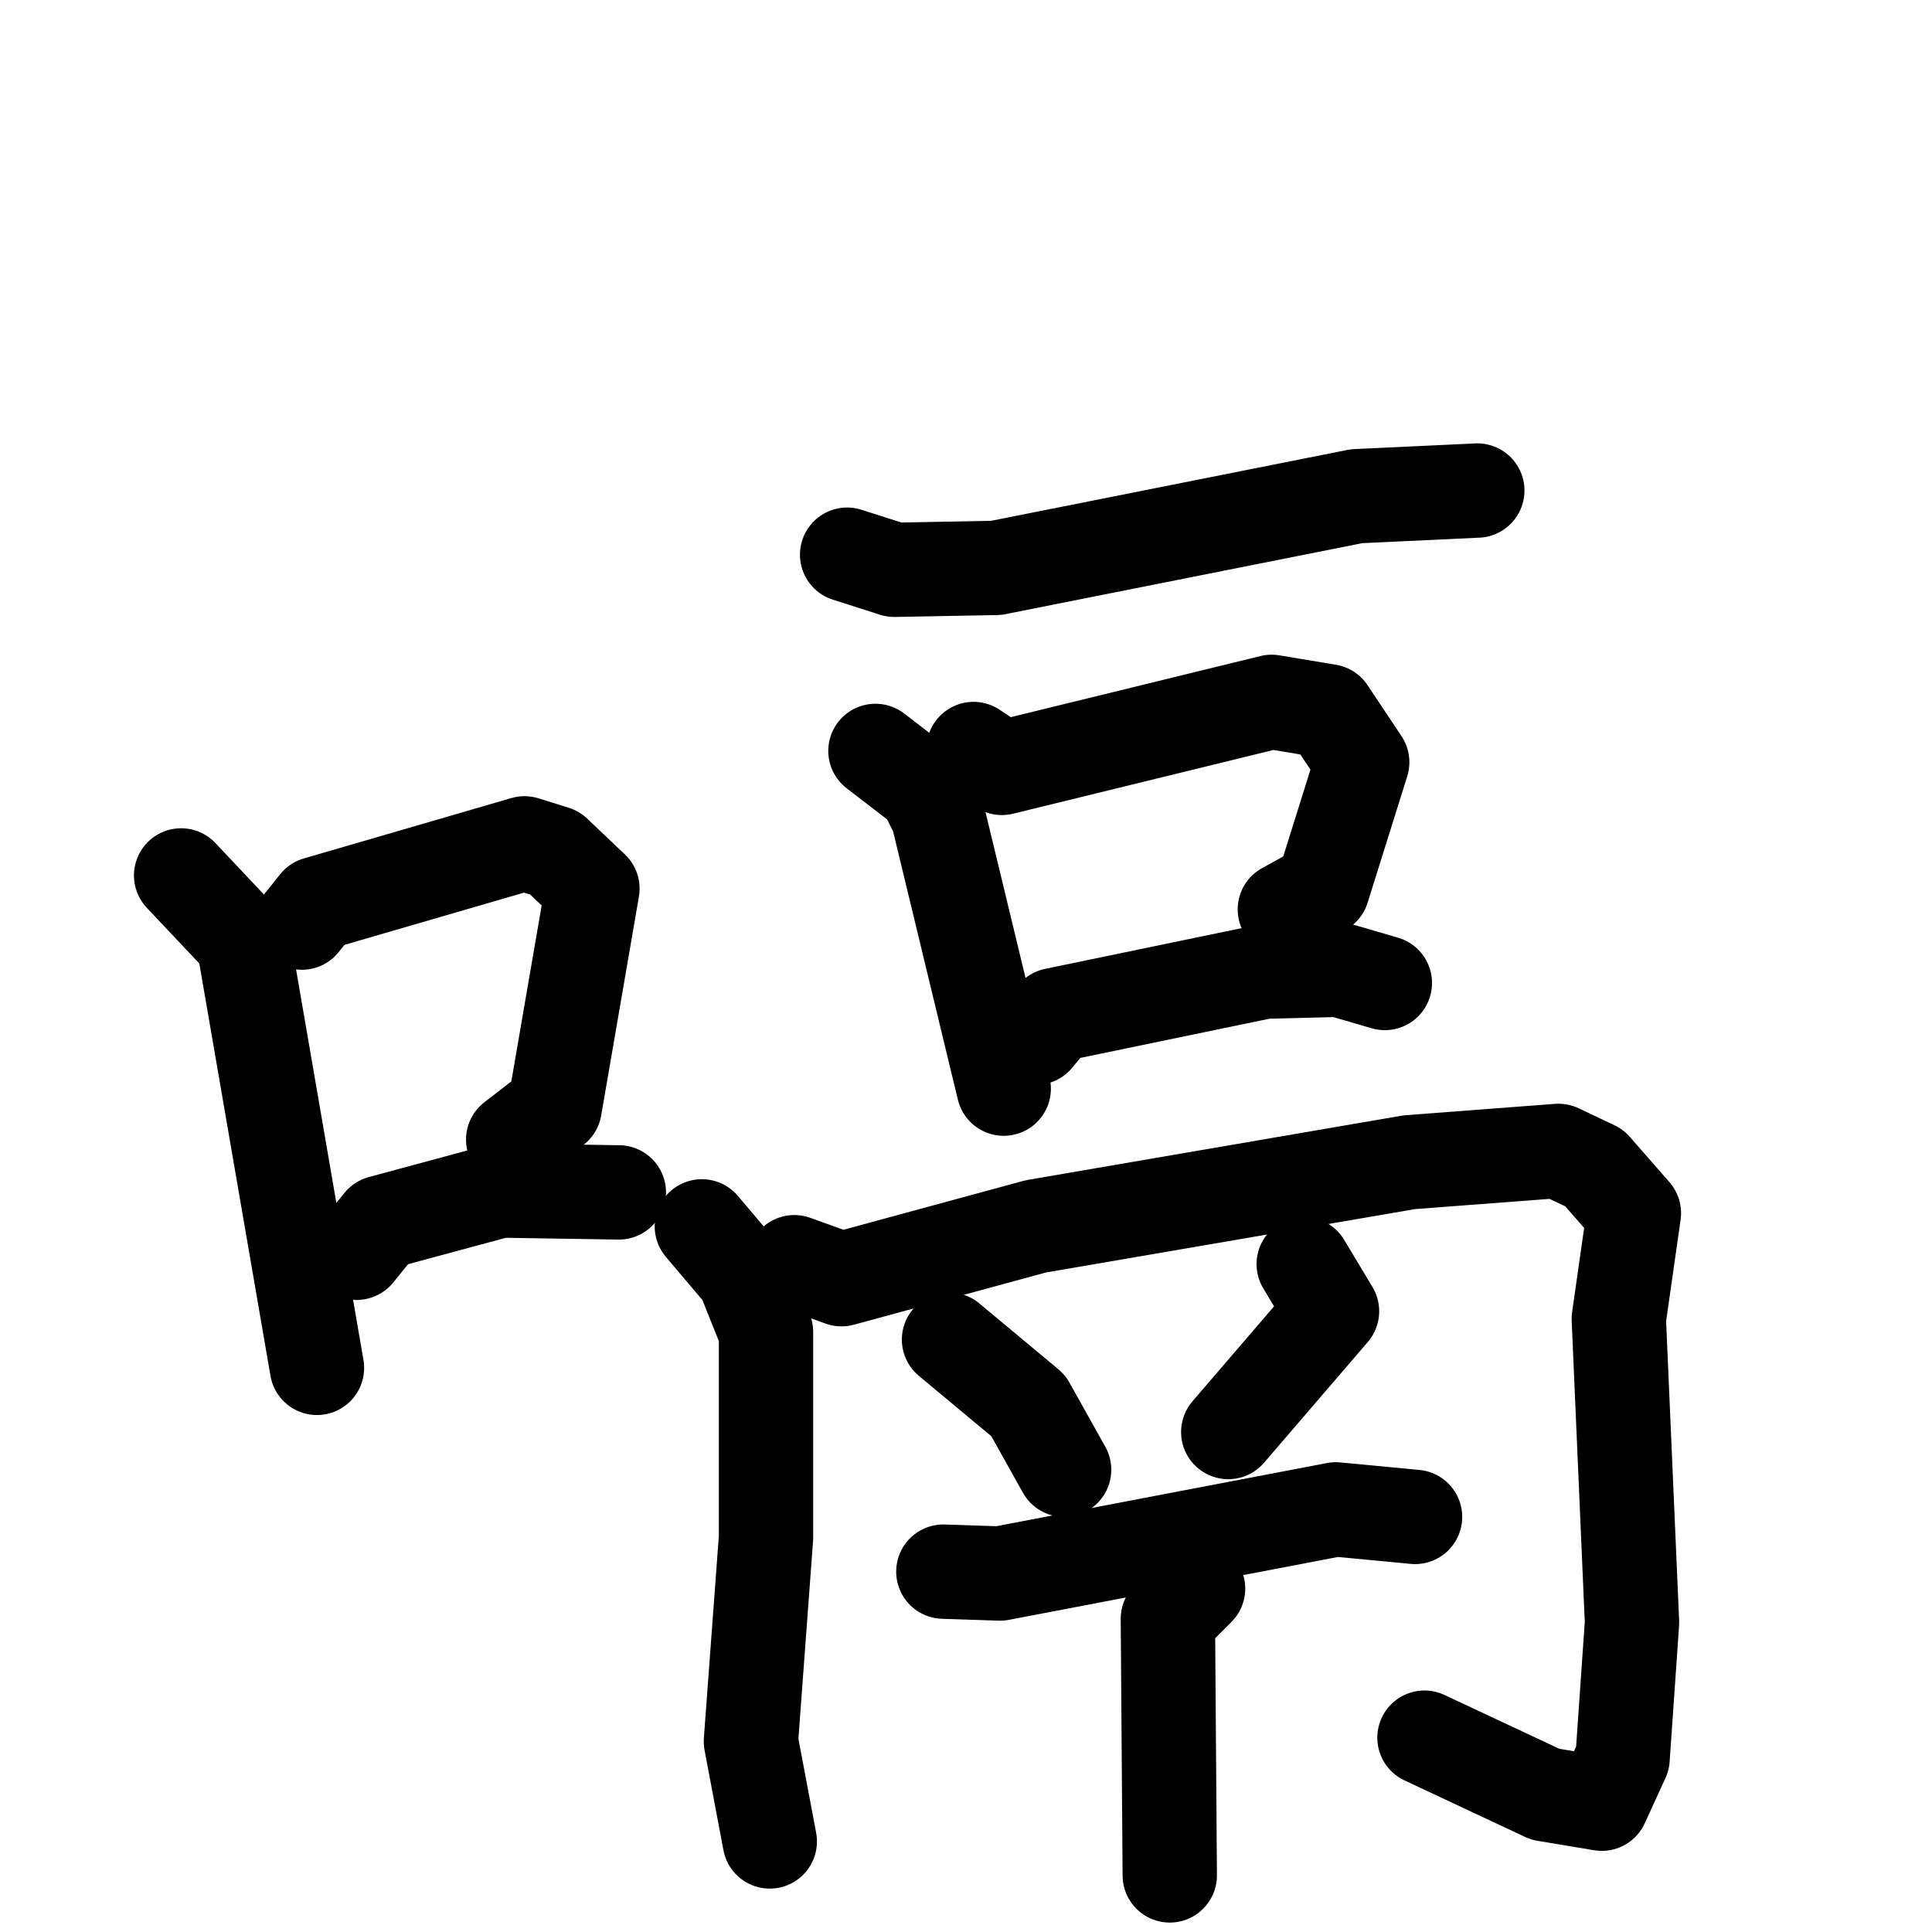 <svg xmlns="http://www.w3.org/2000/svg" viewBox="0 0 1024 1024">
  <g style="fill:none;stroke:#000000;stroke-width:50;stroke-linecap:round;stroke-linejoin:round;" transform="scale(1, 1) translate(0, 0)">
    <path d="M 96.0,464.0 L 129.0,499.0 L 168.0,725.0"/>
    <path d="M 160.0,489.0 L 168.0,479.0 L 278.0,447.0 L 294.0,452.0 L 314.0,471.0 L 294.0,587.0 L 272.0,604.0"/>
    <path d="M 189.0,664.0 L 202.0,648.0 L 265.0,631.0 L 328.0,632.0"/>
    <path d="M 449.0,294.0 L 474.0,302.0 L 528.0,301.0 L 719.0,263.0 L 783.0,260.0"/>
    <path d="M 464.0,398.0 L 490.0,418.0 L 497.0,432.0 L 532.0,577.0"/>
    <path d="M 516.0,397.0 L 531.0,407.0 L 674.0,372.0 L 704.0,377.0 L 722.0,404.0 L 701.0,471.0 L 681.0,482.0"/>
    <path d="M 549.0,550.0 L 559.0,538.0 L 670.0,515.0 L 710.0,514.0 L 734.0,521.0"/>
    <path d="M 372.0,650.0 L 394.0,676.0 L 406.0,706.0 L 406.0,815.0 L 398.0,923.0 L 408.0,976.0"/>
    <path d="M 421.0,669.0 L 446.0,678.0 L 549.0,650.0 L 747.0,616.0 L 826.0,610.0 L 845.0,619.0 L 866.0,643.0 L 858.0,699.0 L 865.0,860.0 L 860.0,932.0 L 849.0,956.0 L 819.0,951.0 L 755.0,921.0"/>
    <path d="M 503.0,710.0 L 545.0,745.0 L 564.0,779.0"/>
    <path d="M 691.0,670.0 L 706.0,695.0 L 651.0,759.0"/>
    <path d="M 500.0,833.0 L 530.0,834.0 L 708.0,800.0 L 750.0,804.0"/>
    <path d="M 635.0,842.0 L 619.0,858.0 L 620.0,994.0"/>
  </g>
</svg>
